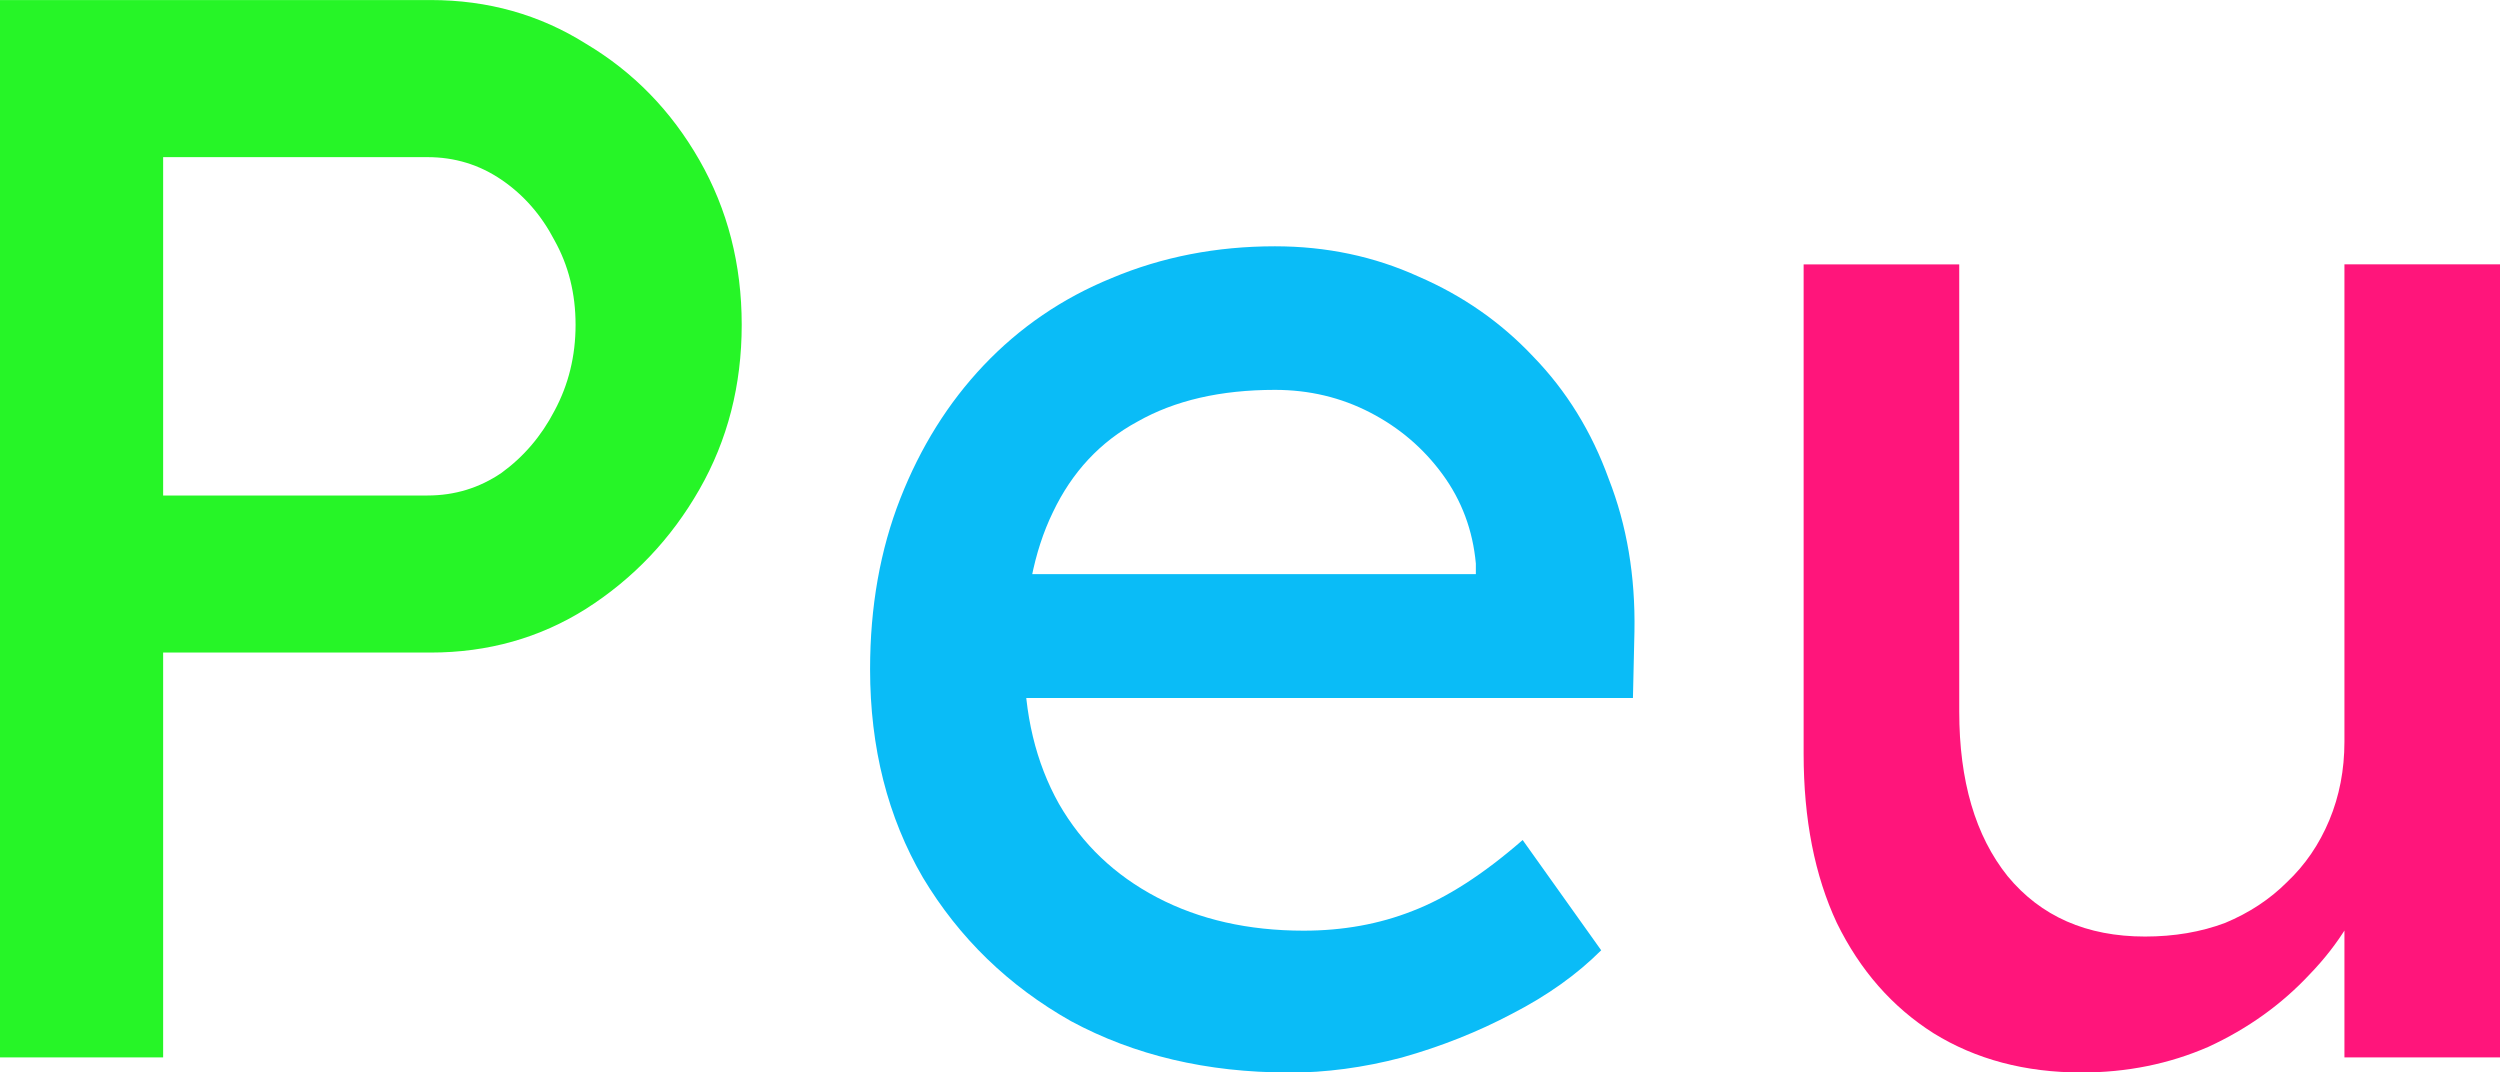 <?xml version="1.0" encoding="UTF-8" standalone="no"?>
<svg
   xmlns:dc="http://purl.org/dc/elements/1.1/"
   xmlns:cc="http://creativecommons.org/ns#"
   xmlns:rdf="http://www.w3.org/1999/02/22-rdf-syntax-ns#"
   xmlns:svg="http://www.w3.org/2000/svg"
   xmlns="http://www.w3.org/2000/svg"
   xmlns:sodipodi="http://sodipodi.sourceforge.net/DTD/sodipodi-0.dtd"
   xmlns:inkscape="http://www.inkscape.org/namespaces/inkscape"
   width="58.385mm"
   height="25.047mm"
   viewBox="0 0 58.385 25.047"
   version="1.1"
   id="svg952"
   inkscape:version="1.0.1 (3bc2e813f5, 2020-09-07)"
   sodipodi:docname="logo-long.svg">
  <defs
     id="defs946" />
  <sodipodi:namedview
     id="base"
     pagecolor="#000000"
     bordercolor="#666666"
     borderopacity="1.0"
     inkscape:pageopacity="0"
     inkscape:pageshadow="2"
     inkscape:zoom="0.98994949"
     inkscape:cx="139.93219"
     inkscape:cy="115.91396"
     inkscape:document-units="mm"
     inkscape:current-layer="layer1"
     inkscape:document-rotation="0"
     showgrid="false"
     fit-margin-top="0"
     fit-margin-left="0"
     fit-margin-right="0"
     fit-margin-bottom="0"
     inkscape:window-width="1267"
     inkscape:window-height="1198"
     inkscape:window-x="1436"
     inkscape:window-y="126"
     inkscape:window-maximized="0" />
  <g
     inkscape:label="Layer 1"
     inkscape:groupmode="layer"
     id="layer1"
     style="opacity:0.998"
     transform="translate(-79.896,-114.82)">
    <g
       aria-label="Peu"
       id="text1517"
       style="font-size:35.278px;line-height:1.25;font-family:'Readex Pro';-inkscape-font-specification:'Readex Pro';stroke-width:0.265">
      <path
         d="m 79.896,139.515 v -24.694 h 10.054 q 2.011,0 3.634,1.023 1.658,0.988 2.646,2.716 0.988,1.729 0.988,3.845 0,2.117 -0.988,3.845 -0.988,1.729 -2.646,2.787 -1.623,1.023 -3.634,1.023 h -6.244 v 9.454 z m 3.81,-13.123 h 6.174 q 0.953,0 1.729,-0.529 0.776,-0.564 1.235,-1.446 0.494,-0.917 0.494,-2.011 0,-1.094 -0.494,-1.976 -0.459,-0.882 -1.235,-1.411 -0.776,-0.529 -1.729,-0.529 h -6.174 z"
         style="fill:#26f527;fill-opacity:1"
         id="path1525" />
      <path
         d="m 109.988,139.867 q -2.857,0 -5.08,-1.199 -2.187,-1.235 -3.457,-3.351 -1.235,-2.117 -1.235,-4.868 0,-2.187 0.706,-3.986 0.706,-1.799 1.94,-3.104 1.27,-1.341 2.999,-2.046 1.764,-0.741 3.81,-0.741 1.799,0 3.351,0.706 1.552,0.67 2.681,1.87 1.164,1.199 1.764,2.858 0.635,1.623 0.6,3.563 l -0.035,1.552 H 102.897 l -0.811,-2.893 h 12.806 l -0.529,0.6 v -0.847 q -0.106,-1.164 -0.776,-2.081 -0.67,-0.917 -1.693,-1.446 -1.023,-0.529 -2.223,-0.529 -1.905,0 -3.21,0.741 -1.305,0.706 -1.976,2.117 -0.67,1.376 -0.67,3.422 0,1.94 0.811,3.387 0.811,1.411 2.293,2.187 1.482,0.776 3.422,0.776 1.376,0 2.54,-0.459 1.199,-0.459 2.575,-1.658 l 1.834,2.575 q -0.847,0.847 -2.081,1.482 -1.199,0.635 -2.575,1.023 -1.341,0.353 -2.646,0.353 z"
         style="fill:#0abcf7;fill-opacity:1"
         id="path1527" />
      <path
         d="m 128.509,139.867 q -1.976,0 -3.457,-0.917 -1.446,-0.917 -2.258,-2.575 -0.776,-1.658 -0.776,-3.951 v -11.43 h 3.634 v 10.442 q 0,2.434 1.129,3.845 1.164,1.411 3.21,1.411 1.023,0 1.87,-0.318 0.847,-0.353 1.446,-0.953 0.635,-0.6 0.988,-1.446 0.353,-0.847 0.353,-1.834 v -11.148 h 3.634 v 18.521 h -3.634 v -3.881 l 0.635,-0.423 q -0.423,1.305 -1.446,2.364 -0.988,1.058 -2.364,1.693 -1.376,0.6 -2.963,0.6 z"
         style="fill:#ff157b;fill-opacity:1"
         id="path1529" />
    </g>
  </g>
</svg>
